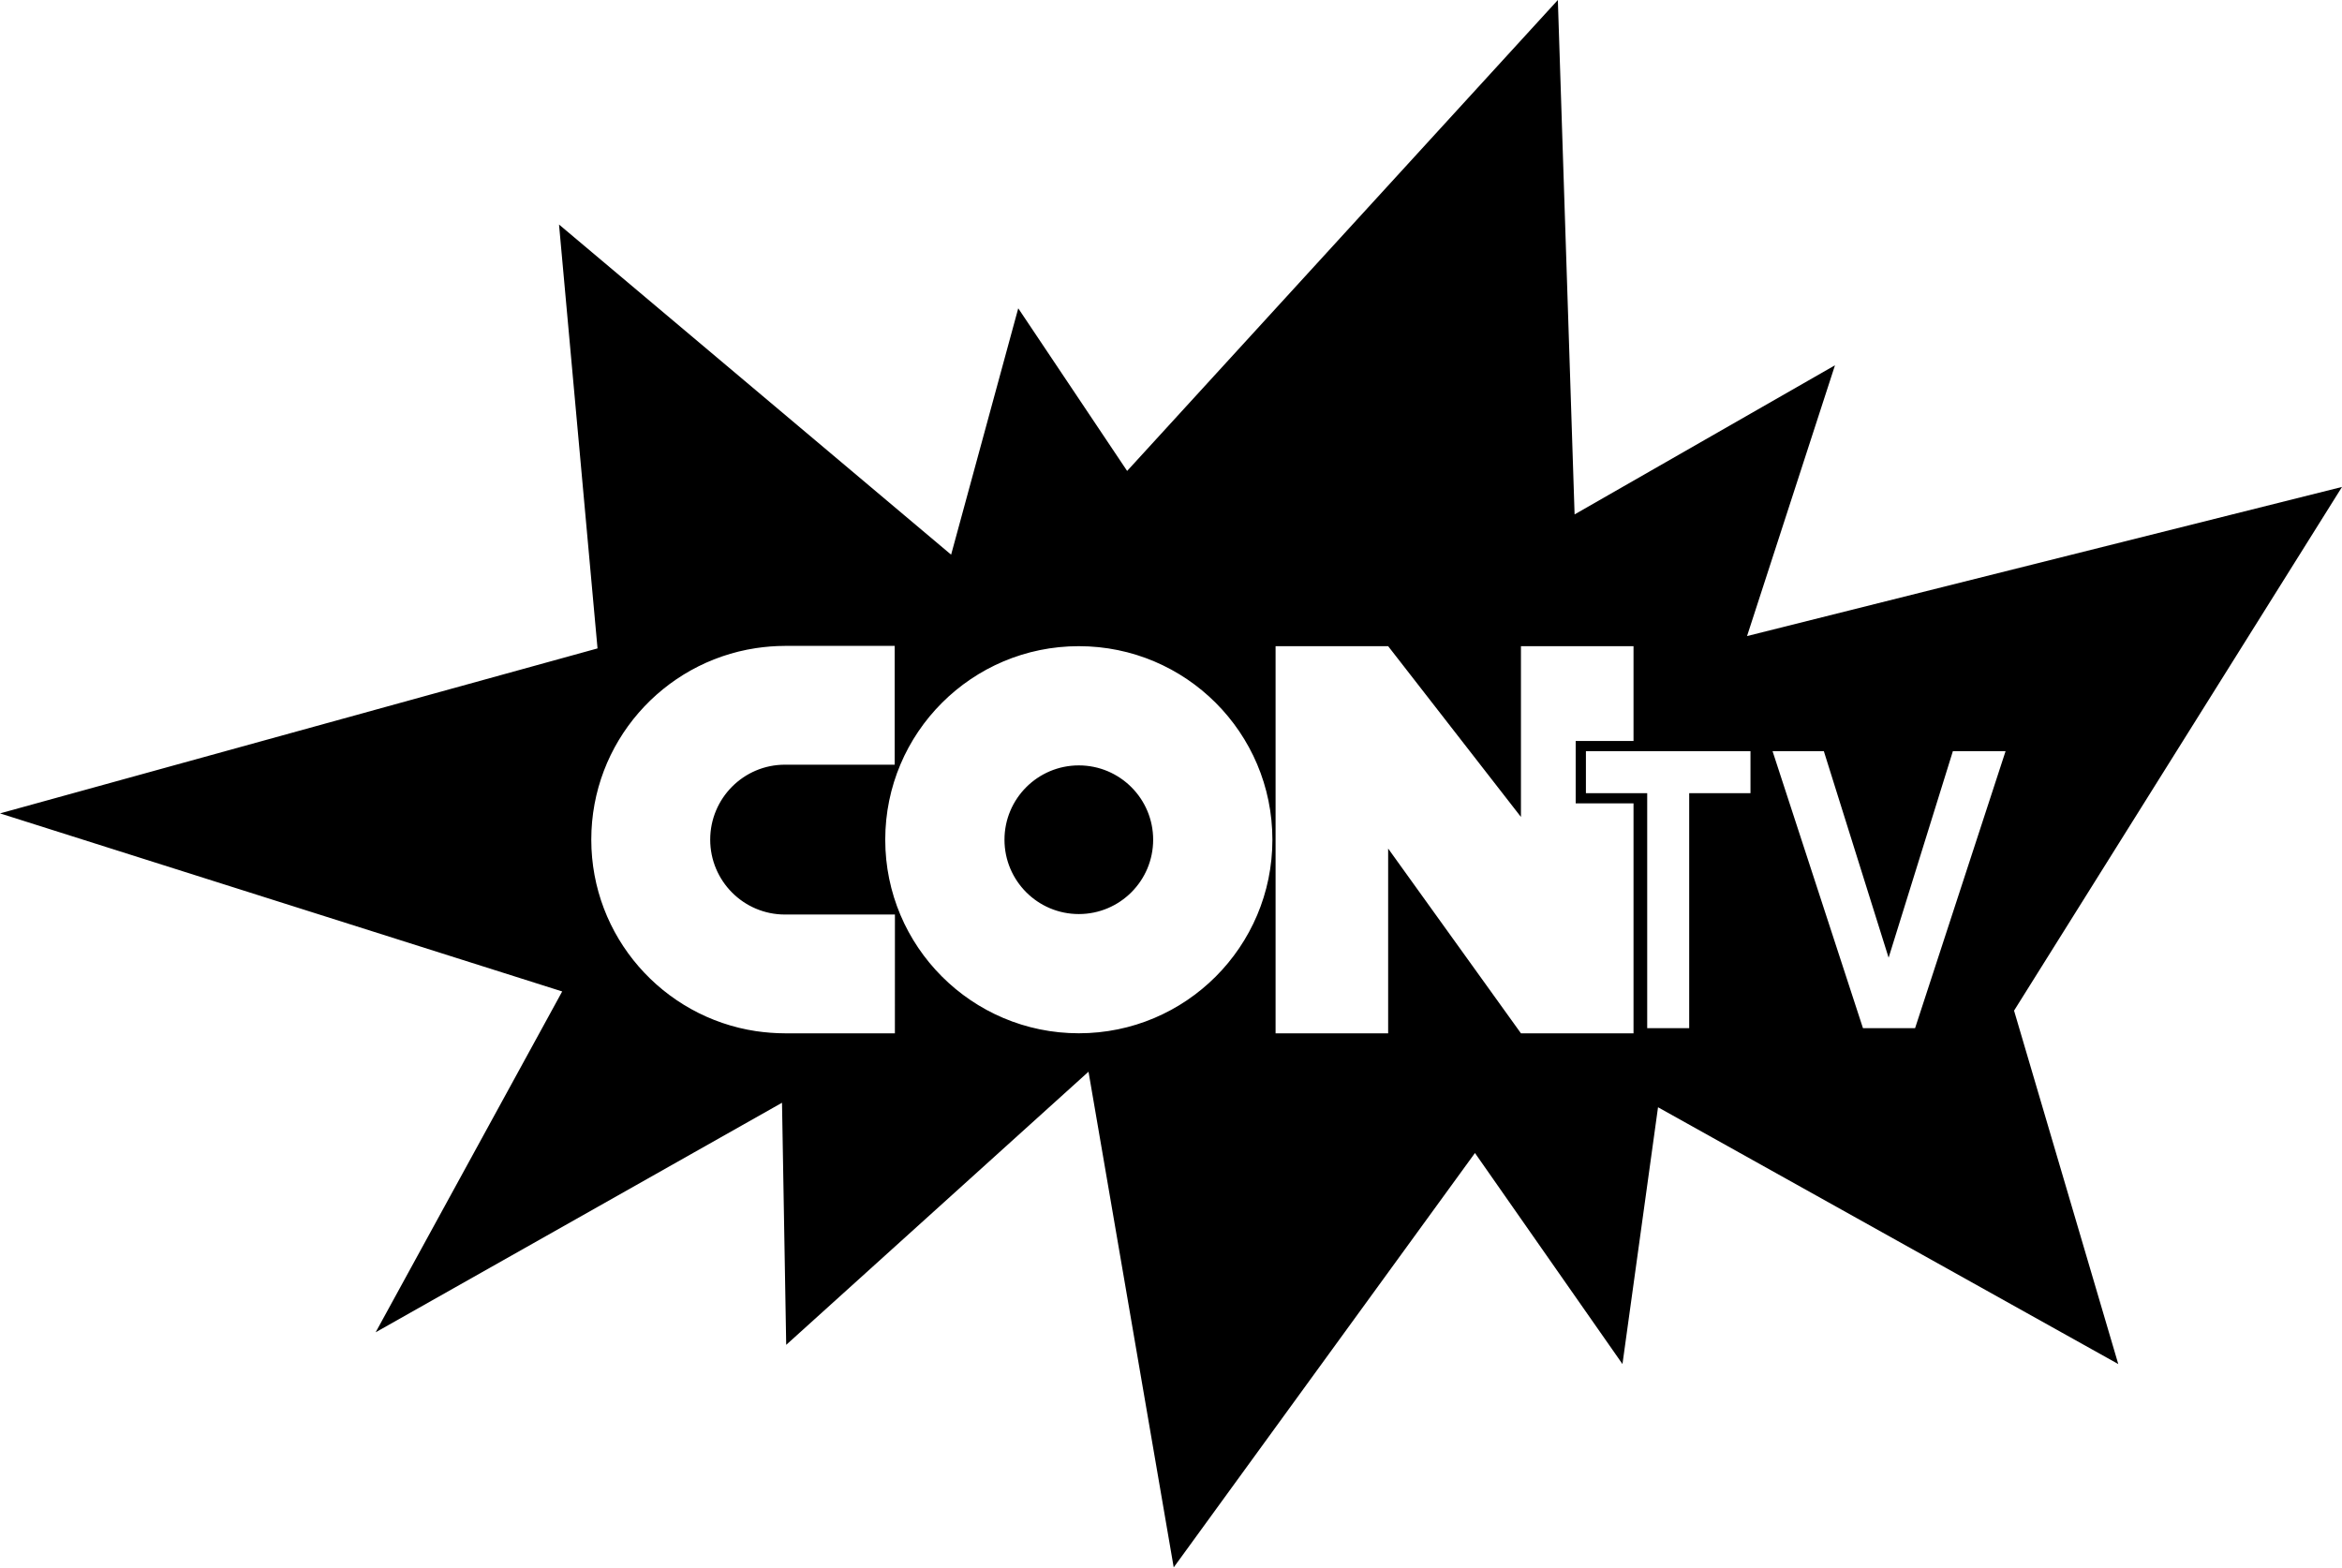 <svg enable-background="new 0 0 59.73 40" version="1.1" viewBox="0 0 59.73 40" xml:space="preserve" xmlns="http://www.w3.org/2000/svg"><path d="m29.41 21.419c0 1.047-0.849 1.896-1.896 1.896s-1.896-0.849-1.896-1.896 0.849-1.896 1.896-1.896 1.896 0.849 1.896 1.896zm21.956 4.359l2.658 9.015-11.738-6.55-0.907 6.55-3.762-5.383-7.683 10.57-2.173-12.644-7.71 6.967-0.107-6.175-10.364 5.855 4.758-8.694-14.338-4.542 15.239-4.208-0.982-10.812 10 8.421 1.712-6.284 2.777 4.148 10.985-12.012 0.427 13.121 6.641-3.804-2.243 6.907 15.174-3.804-8.364 13.358zm-28.542-2.451h-2.804c-1.055 0-1.907-0.857-1.907-1.91 0-1.055 0.852-1.912 1.907-1.912h2.798v-3.03h-2.798c-0.253 0-0.5 0.021-0.743 0.057-2.376 0.36-4.197 2.41-4.197 4.885s1.824 4.528 4.203 4.885c0.24 0.034 0.487 0.055 0.737 0.055h2.803l1e-3 -3.03zm9.627-1.908c0-2.728-2.209-4.937-4.937-4.937-2.725 0-4.937 2.209-4.937 4.937 0 2.725 2.212 4.937 4.937 4.937 2.727 1e-3 4.937-2.211 4.937-4.937zm9.21-0.927h-1.475v-1.592h1.475v-2.418h-2.871v4.356l-3.387-4.356h-2.871v9.875h2.871v-4.713l3.387 4.713h2.871v-5.865zm2.983-1.332h-4.197v1.071h1.563v5.995h1.071v-5.995h1.563v-1.071zm6.506 0h-1.344l-1.639 5.268-1.652-5.268h-1.308l2.306 7.066h1.329l2.308-7.066z"/></svg>
